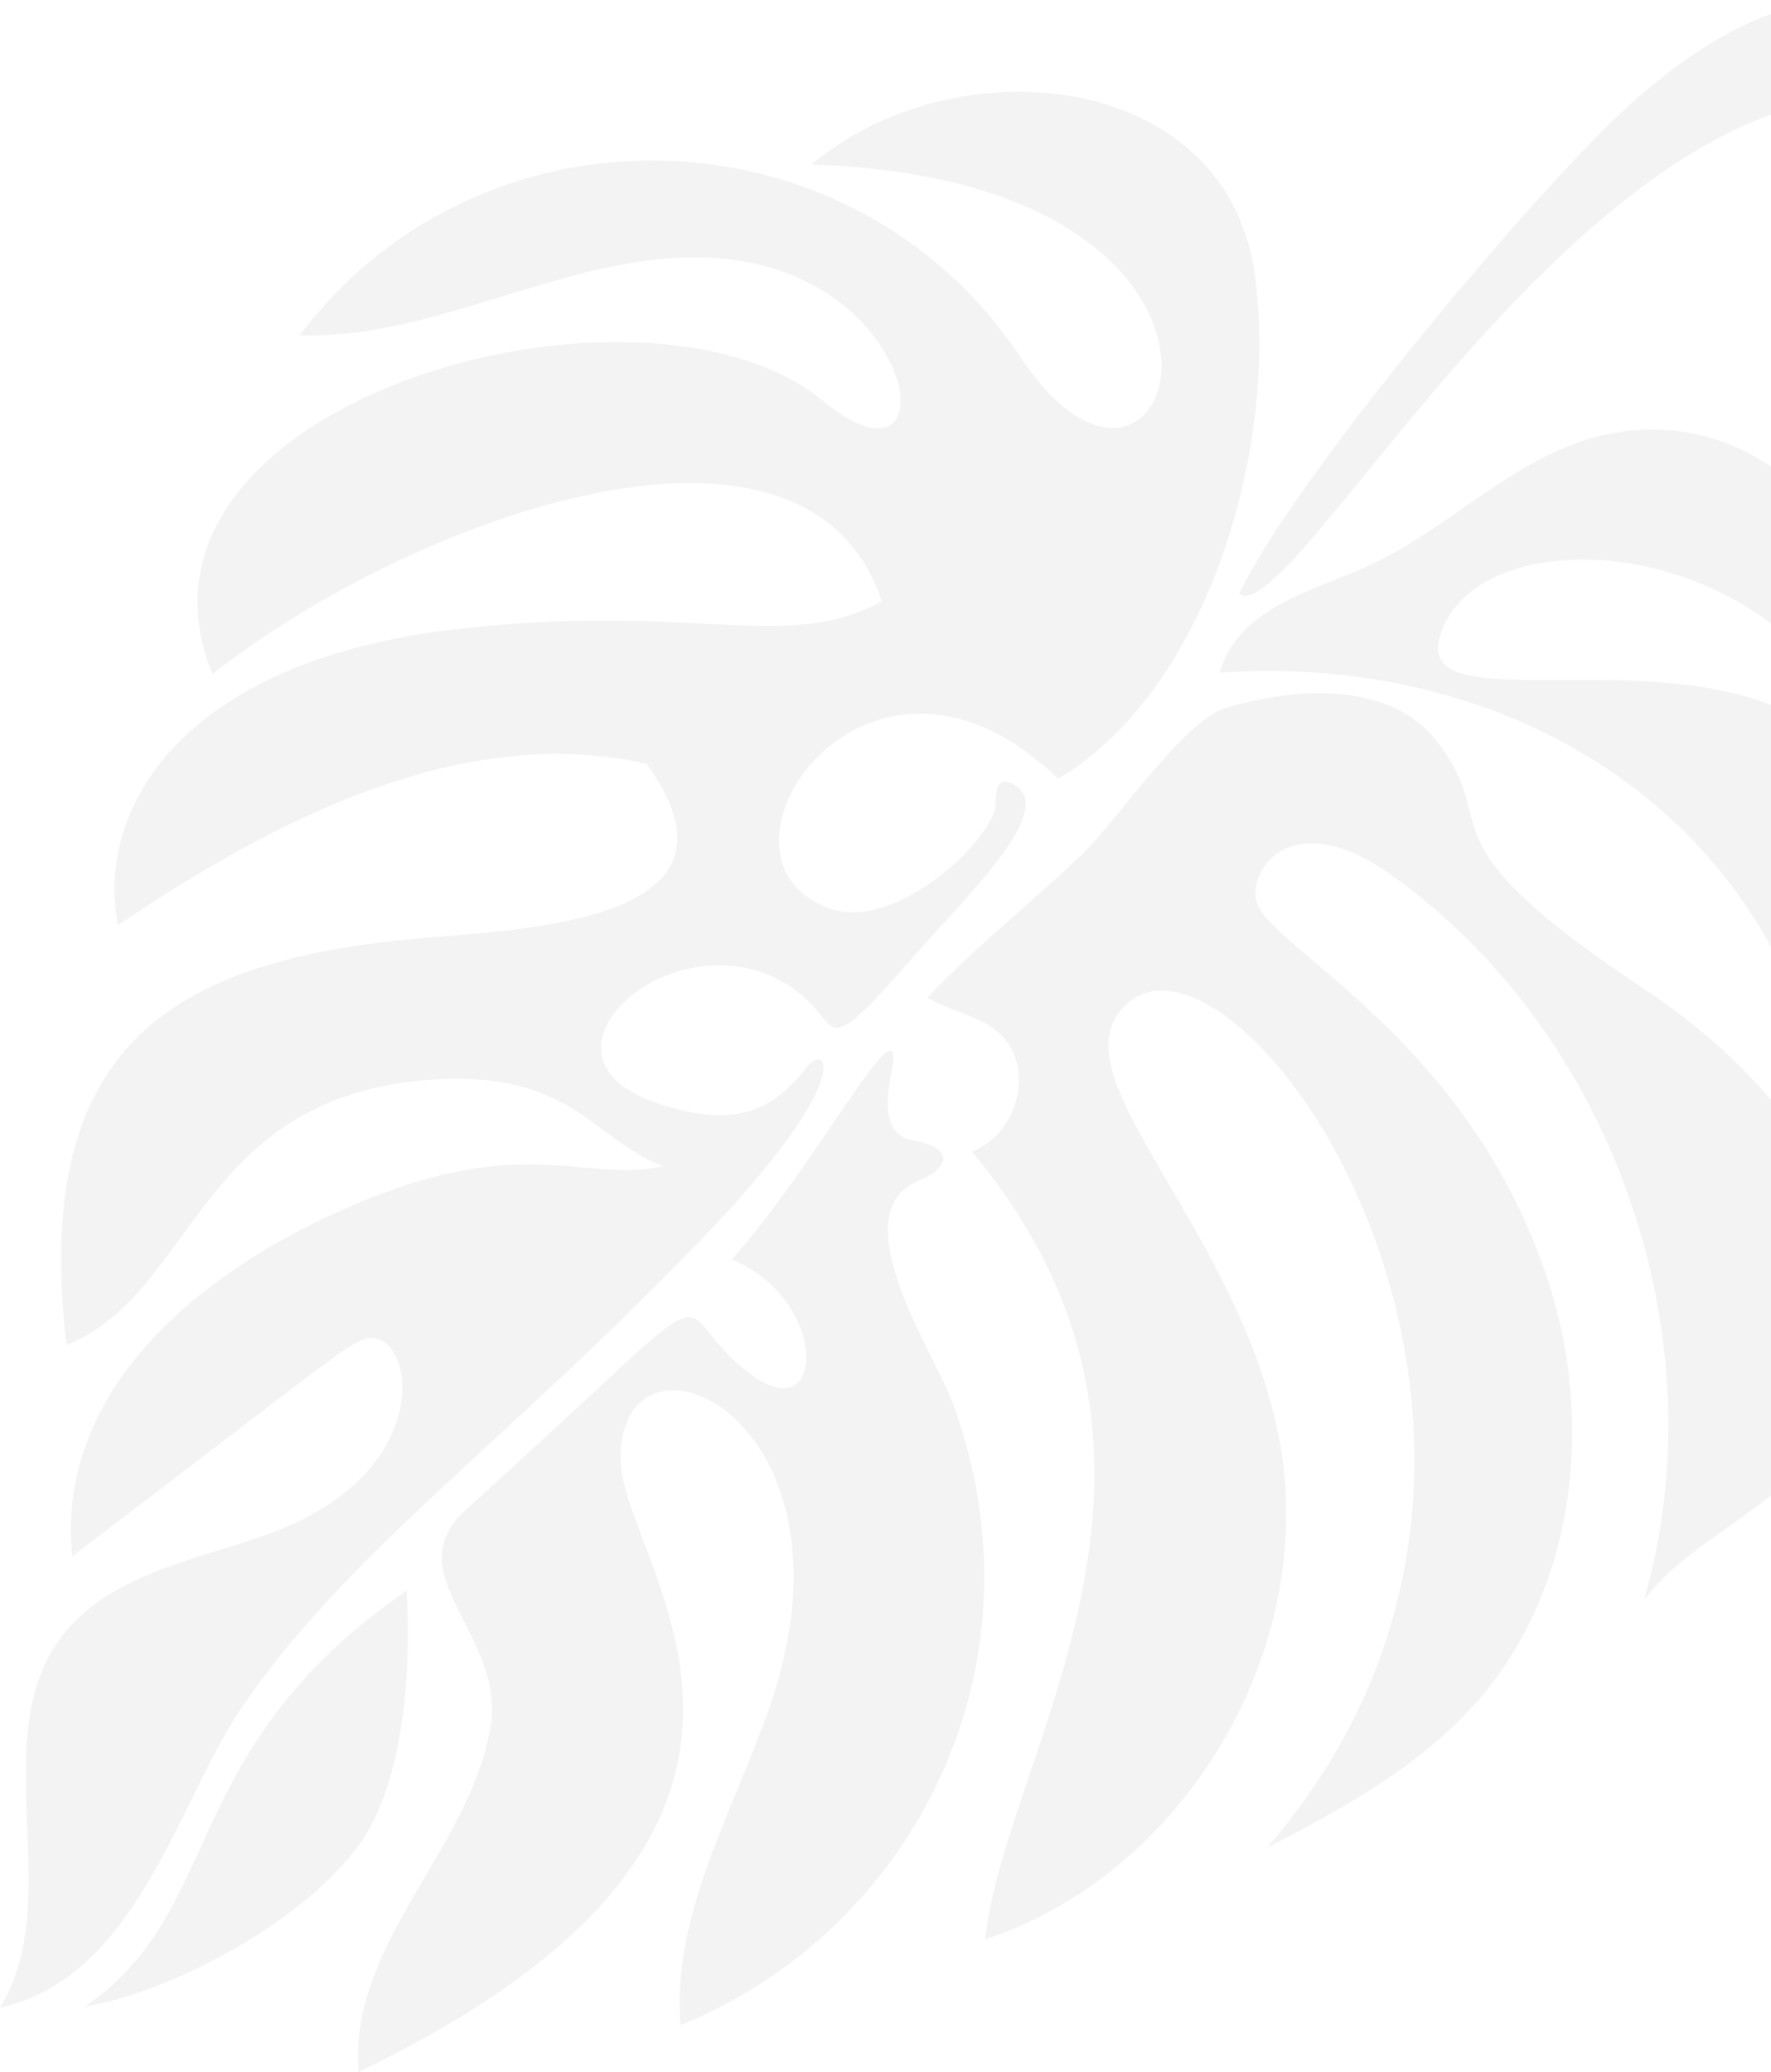 <svg width="230" height="269" viewBox="0 0 230 269" fill="none" xmlns="http://www.w3.org/2000/svg">
<g opacity="0.05">
<path d="M209.344 15.777C245.489 -19.194 263.971 15.248 248.538 12.778C207.129 6.118 168.139 82.055 160.917 77.115C167.867 62.551 196.671 28.041 209.344 15.793V15.777Z" fill="black"/>
<path d="M162.91 35.315C159.01 9.049 124.108 5.642 105.388 21.364C170.252 23.442 152.418 76.332 132.556 46.404C110.753 13.563 62.667 12.081 38.905 43.542C58.119 44.104 76.022 31.261 95.252 33.748C119.951 36.95 123.205 65.481 106.87 52.042C83.363 32.691 13.133 52.161 27.595 87.523C53.247 67.287 104.723 48.465 114.518 78.086C101.964 84.883 90.057 78.069 59.005 81.715C23.234 85.922 12.4 105.323 15.33 120.109C35.737 106.328 60.18 93.774 83.959 99.157C99 119.853 67.777 120.637 54.235 121.846C21.207 124.81 4.19 136.682 8.636 174.633C25.397 167.905 25.534 142.644 55.394 140.225C74.131 138.709 76.924 147.891 86.088 151.417C75.187 153.767 67.402 146.221 42.346 158.043C23.779 166.798 7.324 181.771 9.386 202.041C46.758 173.68 46.4 173.117 49.074 173.867C54.133 175.298 55.598 191.821 34.578 199.264C24.988 202.654 13.797 204.545 7.801 212.755C-1.908 226.075 8.636 246.618 0 260.654C17.698 256.804 23.149 234.013 31.087 222.141C44.662 201.836 66.397 186.796 91.982 159.967C111.366 139.646 107.346 135.166 104.706 138.624C100.09 144.637 94.861 146.392 85.424 143.257C66.057 136.836 89.444 117.094 104.042 129.136C109.169 133.378 106.699 137.824 118.316 124.554C125.828 115.986 137.752 104.778 131.398 101.712C129.32 100.707 129.303 103.058 129.286 104.42C129.235 108.645 116.715 120.807 108.079 118.047C89.223 112.001 112.252 76.826 137.411 101.099C157.289 89.312 166.13 57.05 162.893 35.23L162.91 35.315Z" fill="black"/>
<path d="M52.805 206.503C53.418 216.127 52.6 231.287 46.656 239.48C39.57 249.258 22.791 258.524 11.038 260.5C29.52 247.827 22.689 227.386 52.805 206.503Z" fill="black"/>
<path d="M63.639 224.593C60.726 240.418 45.276 252.46 46.571 269C113.326 236.892 80.826 203.233 80.604 189.606C80.281 169.489 113.241 183.746 99.87 221.868C95.117 235.41 87.231 248.628 88.372 262.936C118.317 250.791 136.339 216.673 123.768 182.264C121.383 175.74 109.511 158.111 118.811 153.511C119.663 153.086 120.6 152.779 121.349 152.166C125.267 148.878 117.993 147.958 117.772 147.856C113.769 146.255 115.745 140.123 115.966 137.977C116.75 130.482 105.831 151.433 95.032 163.527C107.586 168.62 107.398 185.688 97.587 178.483C85.272 169.438 97.706 162.454 60.556 195.96C51.119 204.476 65.938 212.227 63.656 224.576L63.639 224.593Z" fill="black"/>
<path d="M131.466 136.392C133.799 141.162 131.176 147.669 126.202 149.491C159.639 189.555 130.41 227.642 127.957 251.779C153.984 243.211 171.291 213.828 166.146 186.914C161.019 160.069 138.194 140.787 145.314 131.436C159.094 113.363 211.473 185.756 164.528 239.906C174.748 234.643 185.071 228.92 192.48 220.147C204.626 205.737 206.925 184.615 201.168 166.661C190.999 134.893 164.767 123.106 163.182 117.042C162.075 112.75 167.901 104.539 180.574 113.516C209.514 134.025 223.363 173.628 213.517 207.713C218.849 200.644 227.808 197.203 233.719 190.611C246.188 176.694 245.132 149.389 213.381 128.301C183.555 108.474 195.376 107.571 186.638 96.295C180.608 88.511 168.701 89.107 159.265 91.883C153.746 93.501 144.956 106.652 140.596 110.859C134.038 117.161 126.679 122.902 120.462 129.494C123.92 131.725 129.285 131.947 131.466 136.409V136.392Z" fill="black"/>
<path d="M236.616 142.592C250.43 123.31 247.926 105.987 238.745 97.027C221.933 80.589 183.692 94.847 186.946 82.804C191.034 67.627 226.566 68.223 240.687 93.041C248.131 72.277 229.325 51.359 207.88 56.572C196.536 59.331 188.087 68.802 177.441 73.588C170.474 76.723 160.765 78.937 158.414 87.318C200.453 84.575 231.574 109.938 236.599 142.592H236.616Z" fill="black"/>
</g>
</svg>
